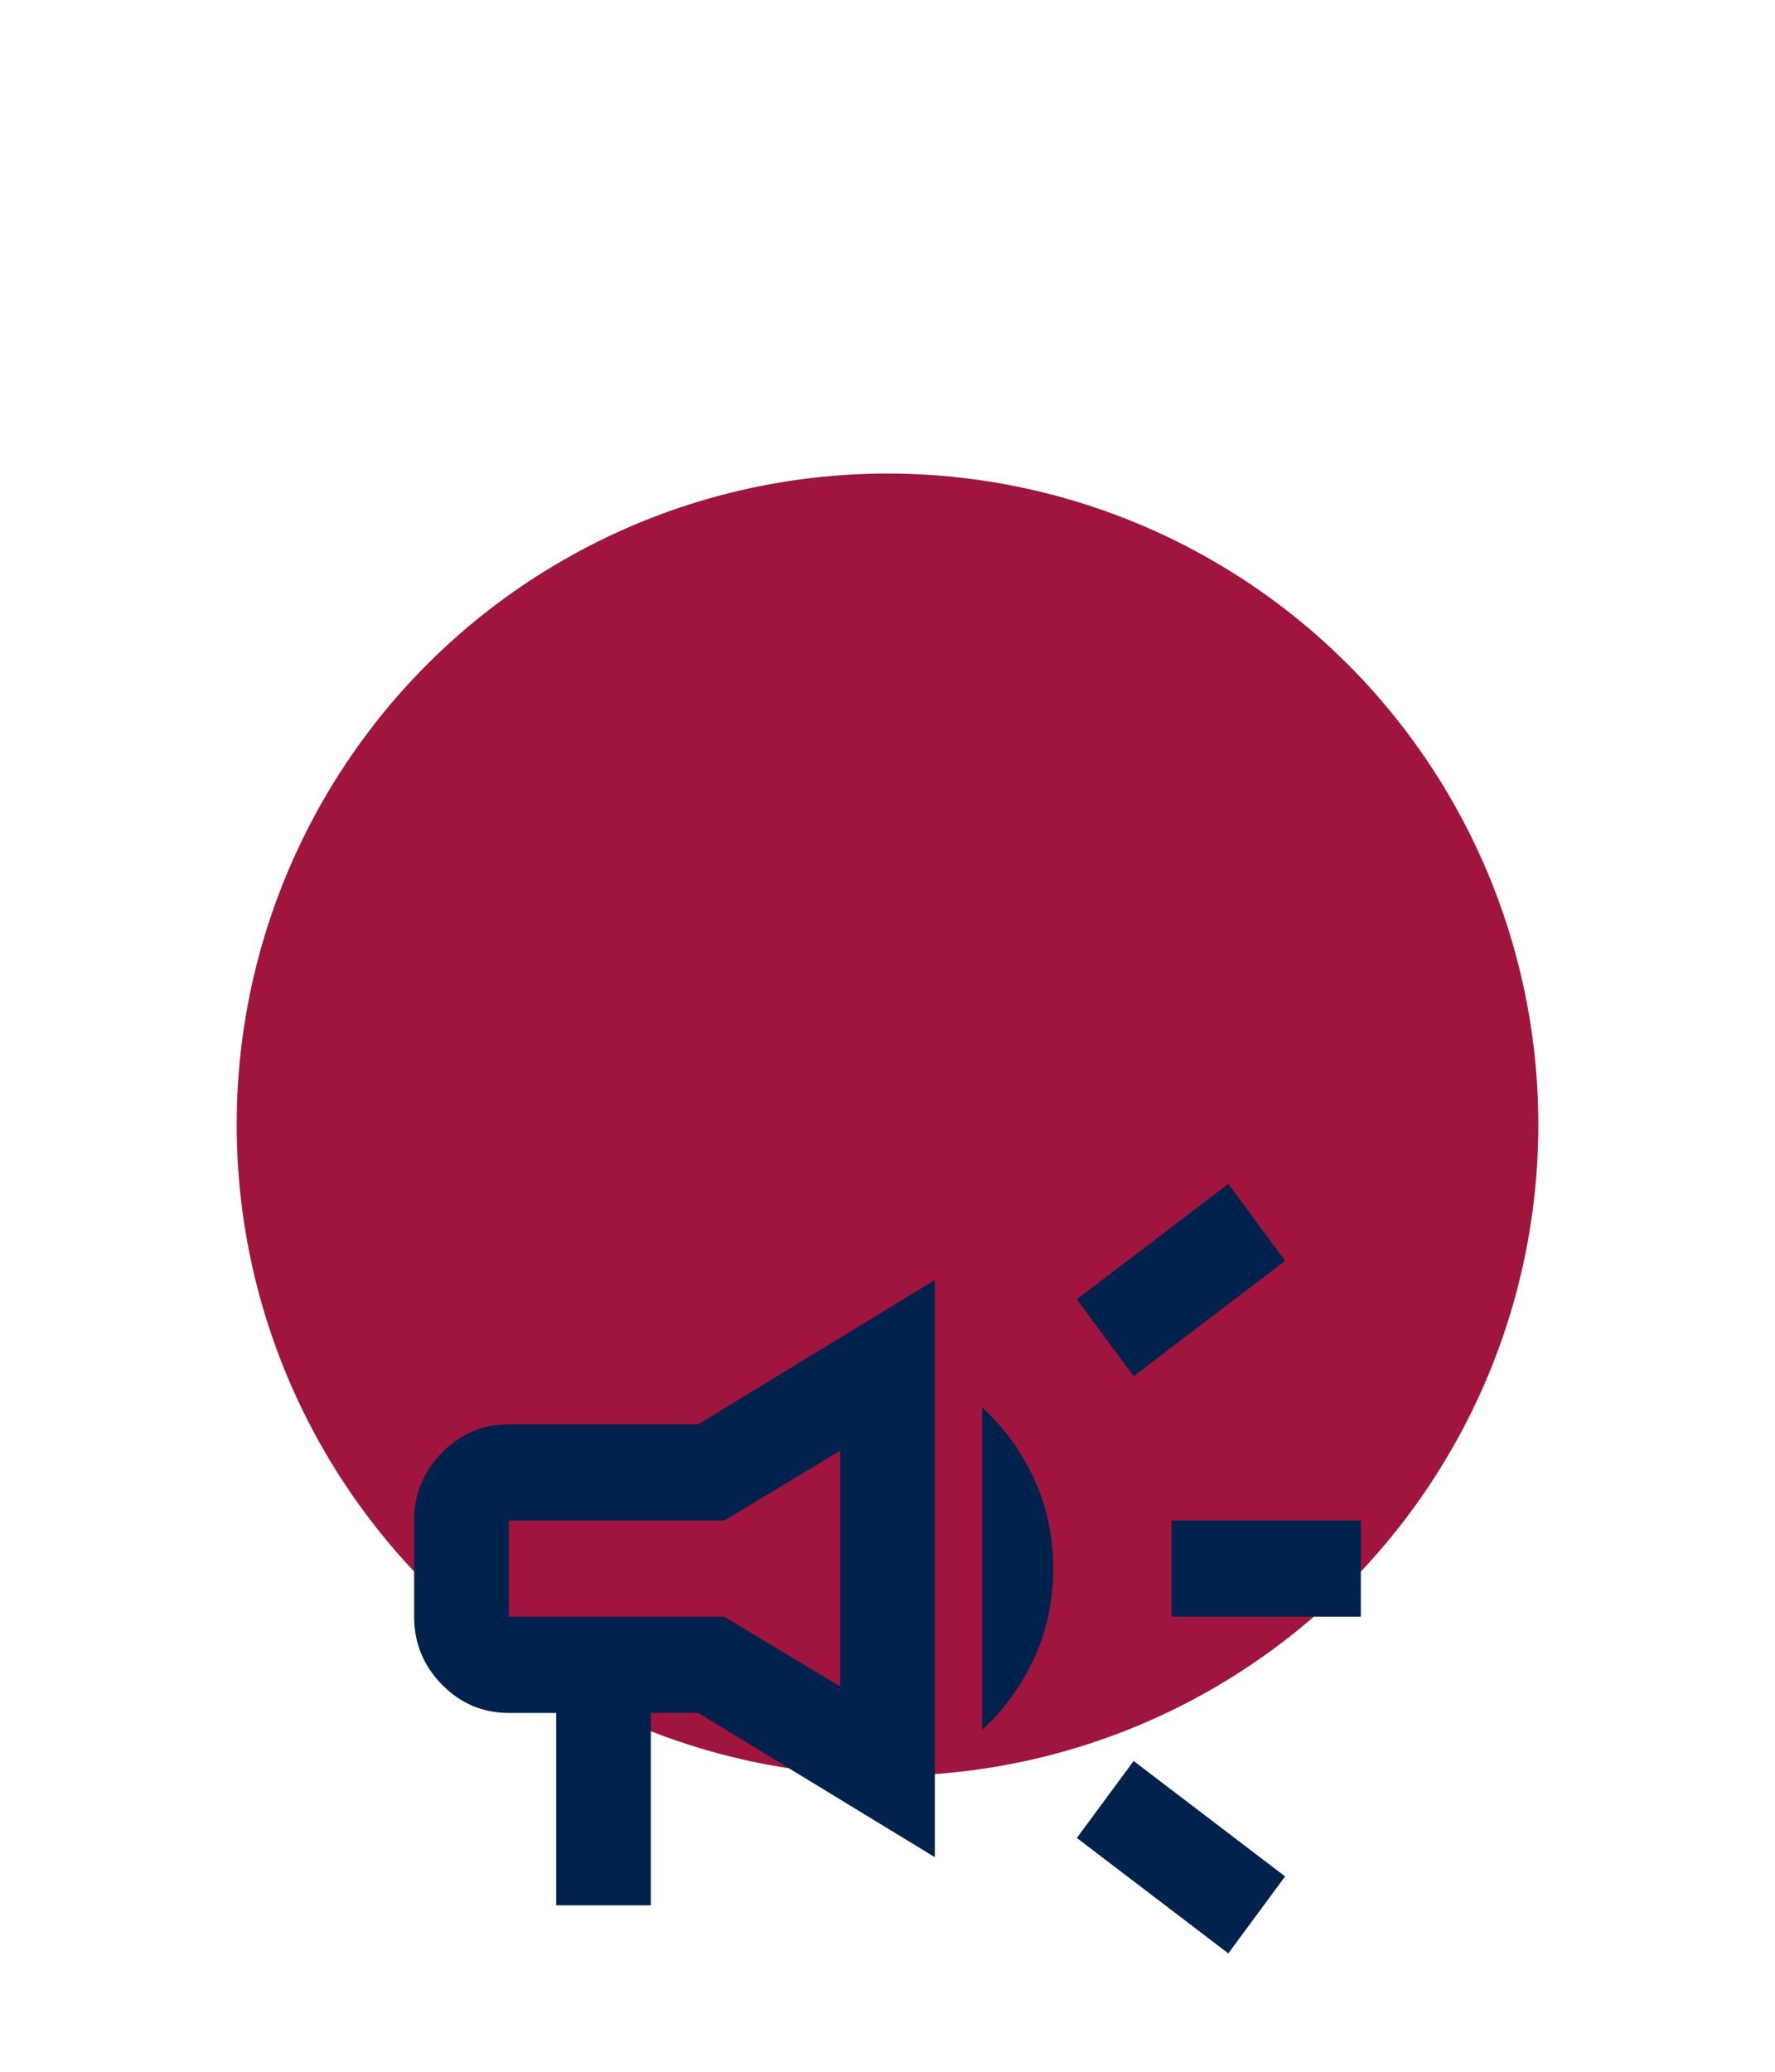 <svg width="30" height="35" viewBox="0 0 30 35" fill="none" xmlns="http://www.w3.org/2000/svg">
<g filter="url(#filter0_dd_59_694)">
<circle cx="15" cy="16" r="11" fill="#A0153E"/>
<g filter="url(#filter1_ii_59_694)">
<path d="M19.8 16.312V14.688H23V16.312H19.8ZM20.76 22L18.2 20.05L19.16 18.75L21.72 20.7L20.76 22ZM19.16 12.25L18.2 10.95L20.76 9L21.72 10.3L19.16 12.25ZM9.4 21.188V17.938H8.6C8.16 17.938 7.783 17.778 7.47 17.46C7.157 17.142 7 16.759 7 16.312V14.688C7 14.241 7.157 13.858 7.47 13.54C7.783 13.222 8.16 13.062 8.6 13.062H11.8L15.8 10.625V20.375L11.8 17.938H11V21.188H9.4ZM14.2 17.491V13.509L12.24 14.688H8.6V16.312H12.24L14.2 17.491ZM16.6 18.222V12.778C16.96 13.103 17.25 13.499 17.47 13.966C17.69 14.434 17.8 14.945 17.8 15.5C17.8 16.055 17.69 16.566 17.47 17.034C17.25 17.501 16.96 17.897 16.6 18.222Z" fill="#00224D"/>
</g>
</g>
<defs>
<filter id="filter0_dd_59_694" x="0" y="0" width="30" height="35" filterUnits="userSpaceOnUse" color-interpolation-filters="sRGB">
<feFlood flood-opacity="0" result="BackgroundImageFix"/>
<feColorMatrix in="SourceAlpha" type="matrix" values="0 0 0 0 0 0 0 0 0 0 0 0 0 0 0 0 0 0 127 0" result="hardAlpha"/>
<feOffset dy="4"/>
<feGaussianBlur stdDeviation="2"/>
<feComposite in2="hardAlpha" operator="out"/>
<feColorMatrix type="matrix" values="0 0 0 0 0 0 0 0 0 0 0 0 0 0 0 0 0 0 0.25 0"/>
<feBlend mode="normal" in2="BackgroundImageFix" result="effect1_dropShadow_59_694"/>
<feColorMatrix in="SourceAlpha" type="matrix" values="0 0 0 0 0 0 0 0 0 0 0 0 0 0 0 0 0 0 127 0" result="hardAlpha"/>
<feOffset dy="-1"/>
<feGaussianBlur stdDeviation="2"/>
<feComposite in2="hardAlpha" operator="out"/>
<feColorMatrix type="matrix" values="0 0 0 0 0 0 0 0 0 0 0 0 0 0 0 0 0 0 0.25 0"/>
<feBlend mode="normal" in2="effect1_dropShadow_59_694" result="effect2_dropShadow_59_694"/>
<feBlend mode="normal" in="SourceGraphic" in2="effect2_dropShadow_59_694" result="shape"/>
</filter>
<filter id="filter1_ii_59_694" x="7" y="9" width="16" height="17" filterUnits="userSpaceOnUse" color-interpolation-filters="sRGB">
<feFlood flood-opacity="0" result="BackgroundImageFix"/>
<feBlend mode="normal" in="SourceGraphic" in2="BackgroundImageFix" result="shape"/>
<feColorMatrix in="SourceAlpha" type="matrix" values="0 0 0 0 0 0 0 0 0 0 0 0 0 0 0 0 0 0 127 0" result="hardAlpha"/>
<feOffset dy="4"/>
<feGaussianBlur stdDeviation="2"/>
<feComposite in2="hardAlpha" operator="arithmetic" k2="-1" k3="1"/>
<feColorMatrix type="matrix" values="0 0 0 0 0 0 0 0 0 0 0 0 0 0 0 0 0 0 0.25 0"/>
<feBlend mode="normal" in2="shape" result="effect1_innerShadow_59_694"/>
<feColorMatrix in="SourceAlpha" type="matrix" values="0 0 0 0 0 0 0 0 0 0 0 0 0 0 0 0 0 0 127 0" result="hardAlpha"/>
<feOffset dy="4"/>
<feGaussianBlur stdDeviation="2"/>
<feComposite in2="hardAlpha" operator="arithmetic" k2="-1" k3="1"/>
<feColorMatrix type="matrix" values="0 0 0 0 0 0 0 0 0 0 0 0 0 0 0 0 0 0 0.25 0"/>
<feBlend mode="normal" in2="effect1_innerShadow_59_694" result="effect2_innerShadow_59_694"/>
</filter>
</defs>
</svg>
